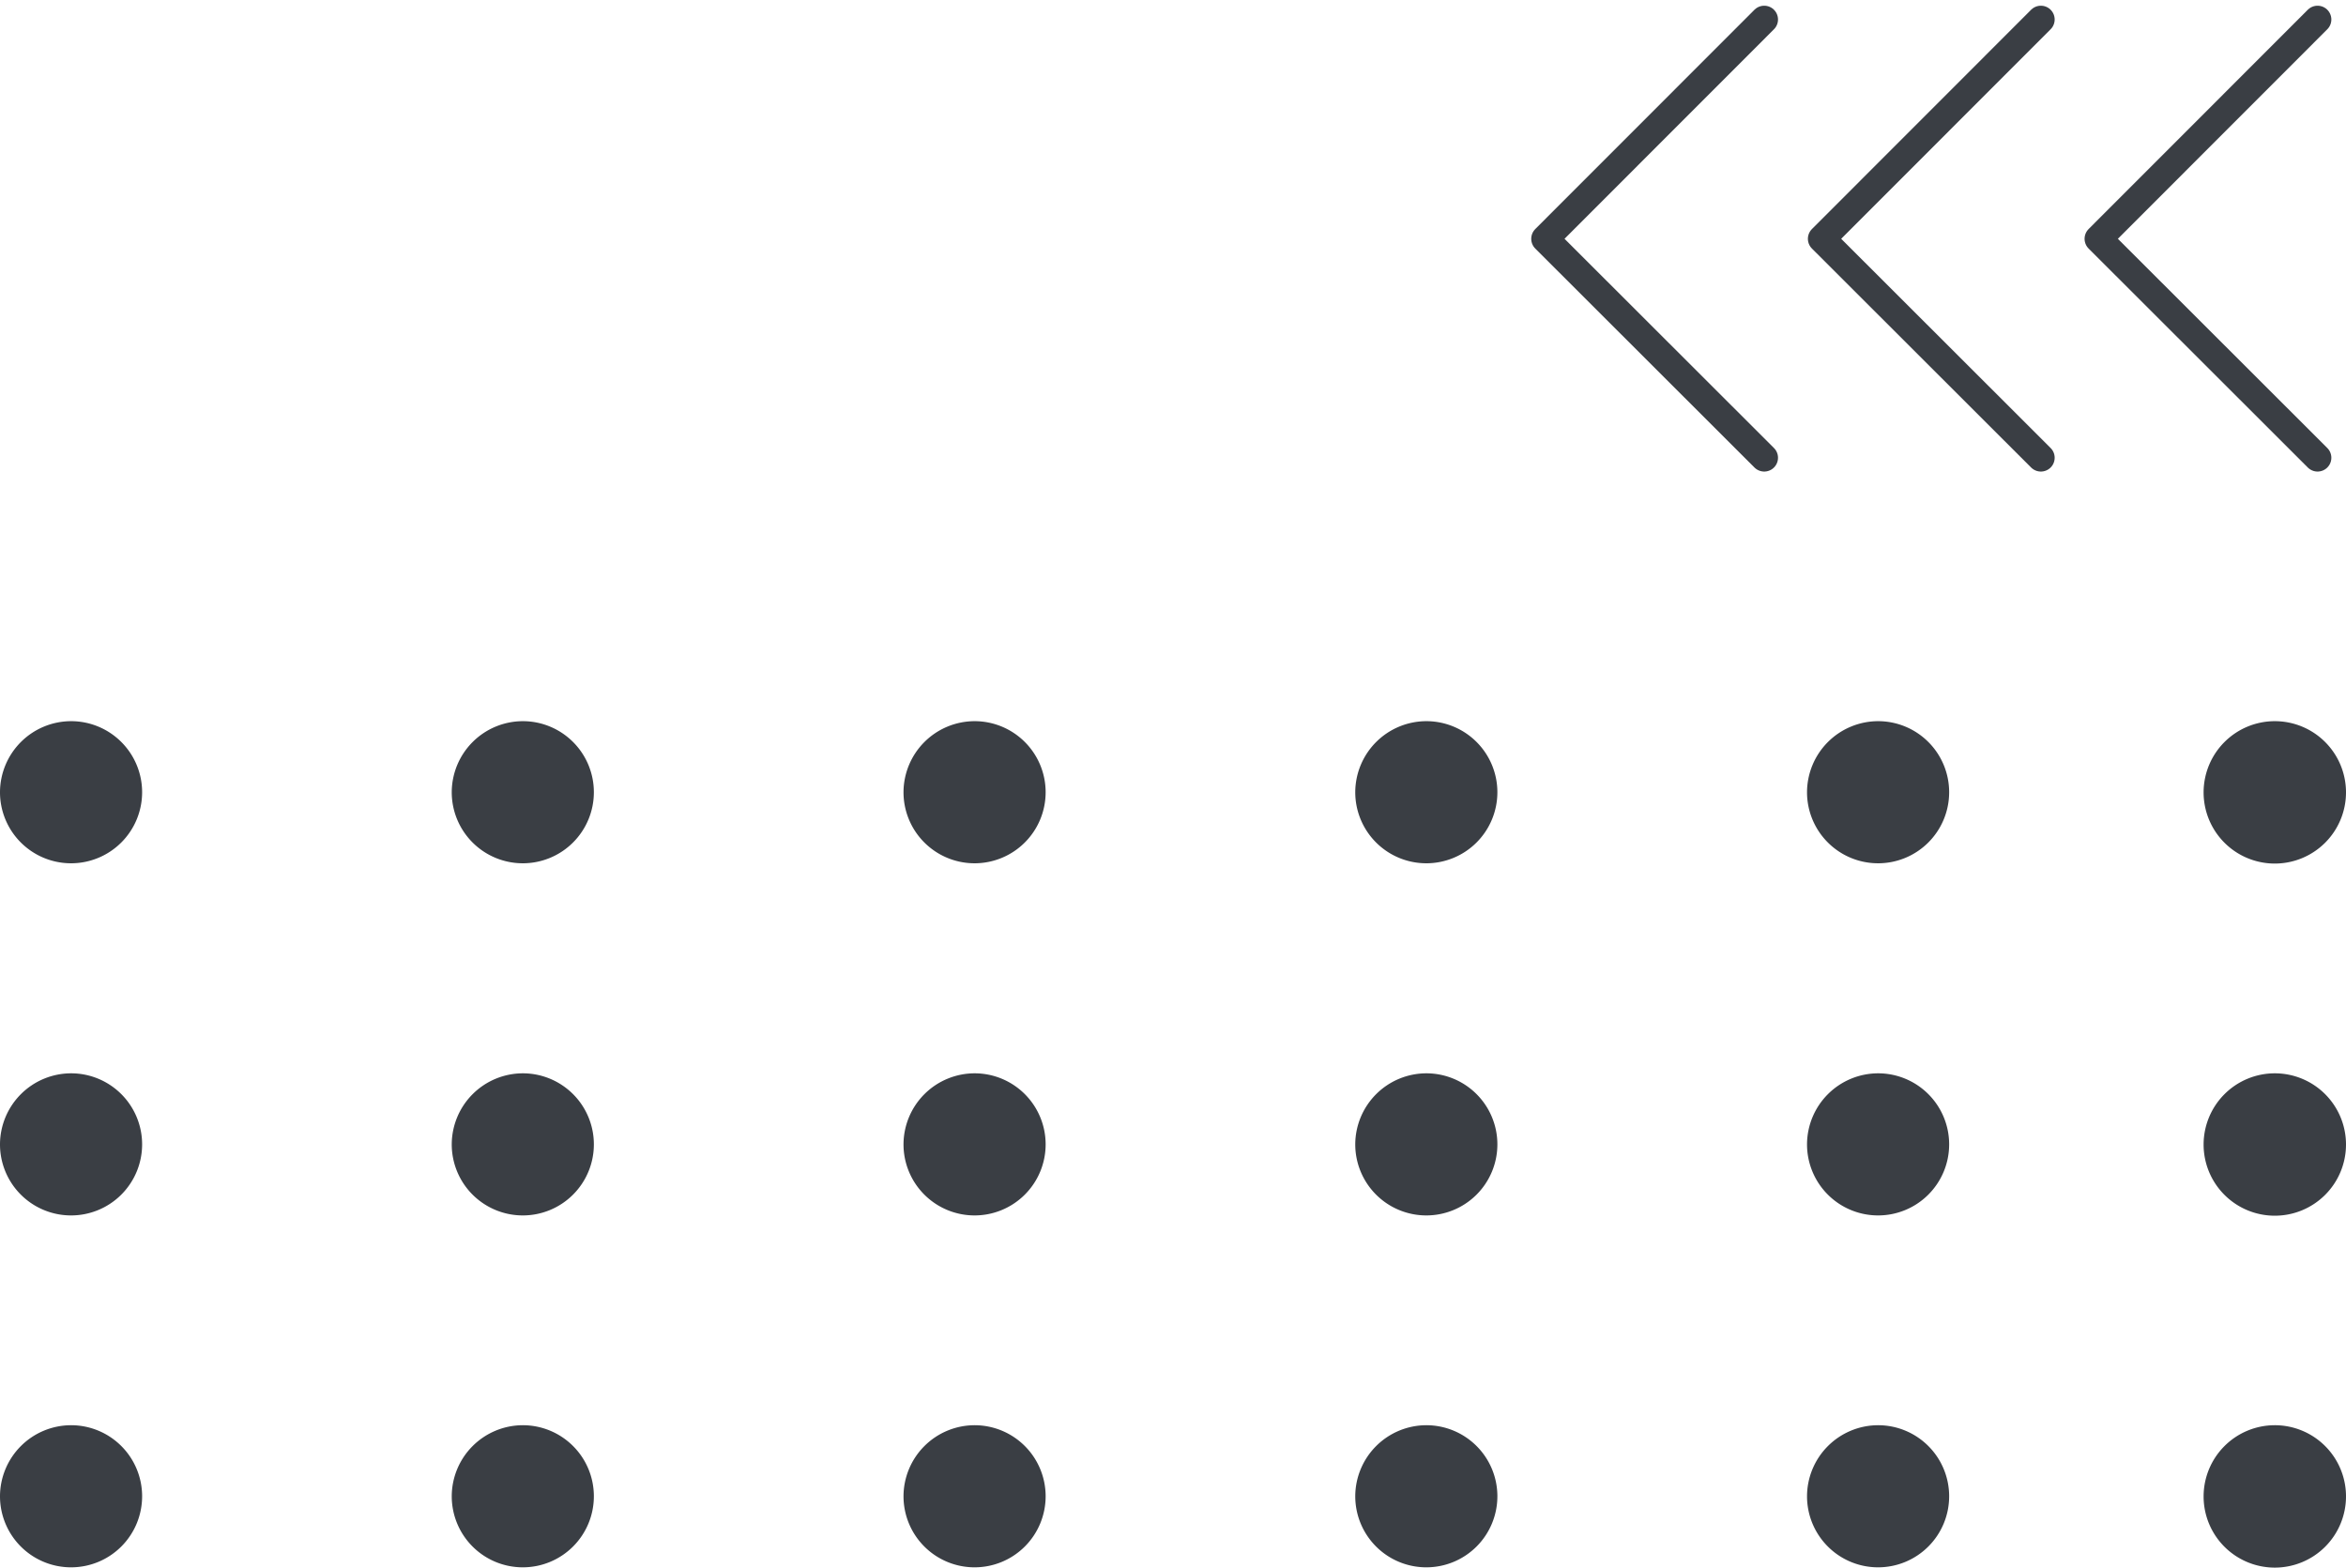 <svg xmlns="http://www.w3.org/2000/svg" width="85.044" height="56.828" viewBox="0 0 85.044 56.828">
  <g id="Grupo_1080923" data-name="Grupo 1080923" transform="translate(-1335.529 -9227.672)">
    <g id="Grupo_1079678" data-name="Grupo 1079678" transform="translate(1391.537 9228.379)">
      <path id="Trazado_821483" data-name="Trazado 821483" d="M72.966,39.75,65.02,47.7l7.946,7.938" transform="translate(-44.961 -39.75)" fill="none" stroke="#3a3e44" stroke-linecap="round" stroke-linejoin="round" stroke-width="1"/>
      <path id="Trazado_821484" data-name="Trazado 821484" d="M85.386,39.75,77.44,47.7l7.946,7.938" transform="translate(-67.411 -39.75)" fill="none" stroke="#3a3e44" stroke-linecap="round" stroke-linejoin="round" stroke-width="1"/>
      <path id="Trazado_821485" data-name="Trazado 821485" d="M97.806,39.75,89.86,47.7l7.946,7.938" transform="translate(-89.86 -39.75)" fill="none" stroke="#3a3e44" stroke-linecap="round" stroke-linejoin="round" stroke-width="1"/>
    </g>
    <g id="Grupo_1079682" data-name="Grupo 1079682" transform="translate(0.529 9)">
      <path id="Trazado_821495" data-name="Trazado 821495" d="M23.65,85.261a2.581,2.581,0,1,0,2.581-2.571A2.583,2.583,0,0,0,23.65,85.261Z" transform="translate(1391.232 9162.126)" fill="#3a3e44"/>
      <path id="Trazado_821496" data-name="Trazado 821496" d="M39.37,85.261a2.576,2.576,0,1,0,2.581-2.571A2.583,2.583,0,0,0,39.37,85.261Z" transform="translate(1361.136 9162.126)" fill="#3a3e44"/>
      <path id="Trazado_821497" data-name="Trazado 821497" d="M55.08,85.261a2.576,2.576,0,1,0,2.581-2.571A2.583,2.583,0,0,0,55.08,85.261Z" transform="translate(1329.049 9162.126)" fill="#3a3e44"/>
      <path id="Trazado_827279" data-name="Trazado 827279" d="M55.08,85.261a2.576,2.576,0,1,0,2.581-2.571A2.583,2.583,0,0,0,55.08,85.261Z" transform="translate(1312.673 9162.126)" fill="#3a3e44"/>
      <path id="Trazado_827282" data-name="Trazado 827282" d="M55.08,85.261a2.576,2.576,0,1,0,2.581-2.571A2.583,2.583,0,0,0,55.08,85.261Z" transform="translate(1296.296 9162.126)" fill="#3a3e44"/>
      <path id="Trazado_827285" data-name="Trazado 827285" d="M55.08,85.261a2.576,2.576,0,1,0,2.581-2.571A2.583,2.583,0,0,0,55.08,85.261Z" transform="translate(1279.92 9162.126)" fill="#3a3e44"/>
      <path id="Trazado_821498" data-name="Trazado 821498" d="M23.65,99.211a2.581,2.581,0,1,0,2.581-2.571A2.583,2.583,0,0,0,23.65,99.211Z" transform="translate(1391.232 9160.942)" fill="#3a3e44"/>
      <path id="Trazado_821499" data-name="Trazado 821499" d="M39.37,99.211a2.576,2.576,0,1,0,2.581-2.571A2.583,2.583,0,0,0,39.37,99.211Z" transform="translate(1361.136 9160.942)" fill="#3a3e44"/>
      <path id="Trazado_821500" data-name="Trazado 821500" d="M55.08,99.211a2.576,2.576,0,1,0,2.581-2.571A2.583,2.583,0,0,0,55.08,99.211Z" transform="translate(1329.049 9160.942)" fill="#3a3e44"/>
      <path id="Trazado_827280" data-name="Trazado 827280" d="M55.08,99.211a2.576,2.576,0,1,0,2.581-2.571A2.583,2.583,0,0,0,55.08,99.211Z" transform="translate(1312.673 9160.942)" fill="#3a3e44"/>
      <path id="Trazado_827283" data-name="Trazado 827283" d="M55.08,99.211a2.576,2.576,0,1,0,2.581-2.571A2.583,2.583,0,0,0,55.08,99.211Z" transform="translate(1296.296 9160.942)" fill="#3a3e44"/>
      <path id="Trazado_827286" data-name="Trazado 827286" d="M55.08,99.211a2.576,2.576,0,1,0,2.581-2.571A2.583,2.583,0,0,0,55.08,99.211Z" transform="translate(1279.92 9160.942)" fill="#3a3e44"/>
      <path id="Trazado_821501" data-name="Trazado 821501" d="M23.65,113.161a2.581,2.581,0,1,0,2.581-2.581A2.583,2.583,0,0,0,23.65,113.161Z" transform="translate(1391.232 9159.759)" fill="#3a3e44"/>
      <path id="Trazado_821502" data-name="Trazado 821502" d="M39.37,113.161a2.576,2.576,0,1,0,2.581-2.581A2.583,2.583,0,0,0,39.37,113.161Z" transform="translate(1361.136 9159.759)" fill="#3a3e44"/>
      <path id="Trazado_821503" data-name="Trazado 821503" d="M55.08,113.161a2.576,2.576,0,1,0,2.581-2.581A2.583,2.583,0,0,0,55.08,113.161Z" transform="translate(1329.049 9159.759)" fill="#3a3e44"/>
      <path id="Trazado_827281" data-name="Trazado 827281" d="M55.08,113.161a2.576,2.576,0,1,0,2.581-2.581A2.583,2.583,0,0,0,55.08,113.161Z" transform="translate(1312.673 9159.759)" fill="#3a3e44"/>
      <path id="Trazado_827284" data-name="Trazado 827284" d="M55.08,113.161a2.576,2.576,0,1,0,2.581-2.581A2.583,2.583,0,0,0,55.08,113.161Z" transform="translate(1296.296 9159.759)" fill="#3a3e44"/>
      <path id="Trazado_827287" data-name="Trazado 827287" d="M55.08,113.161a2.576,2.576,0,1,0,2.581-2.581A2.583,2.583,0,0,0,55.08,113.161Z" transform="translate(1279.92 9159.759)" fill="#3a3e44"/>
    </g>
  </g>
</svg>
